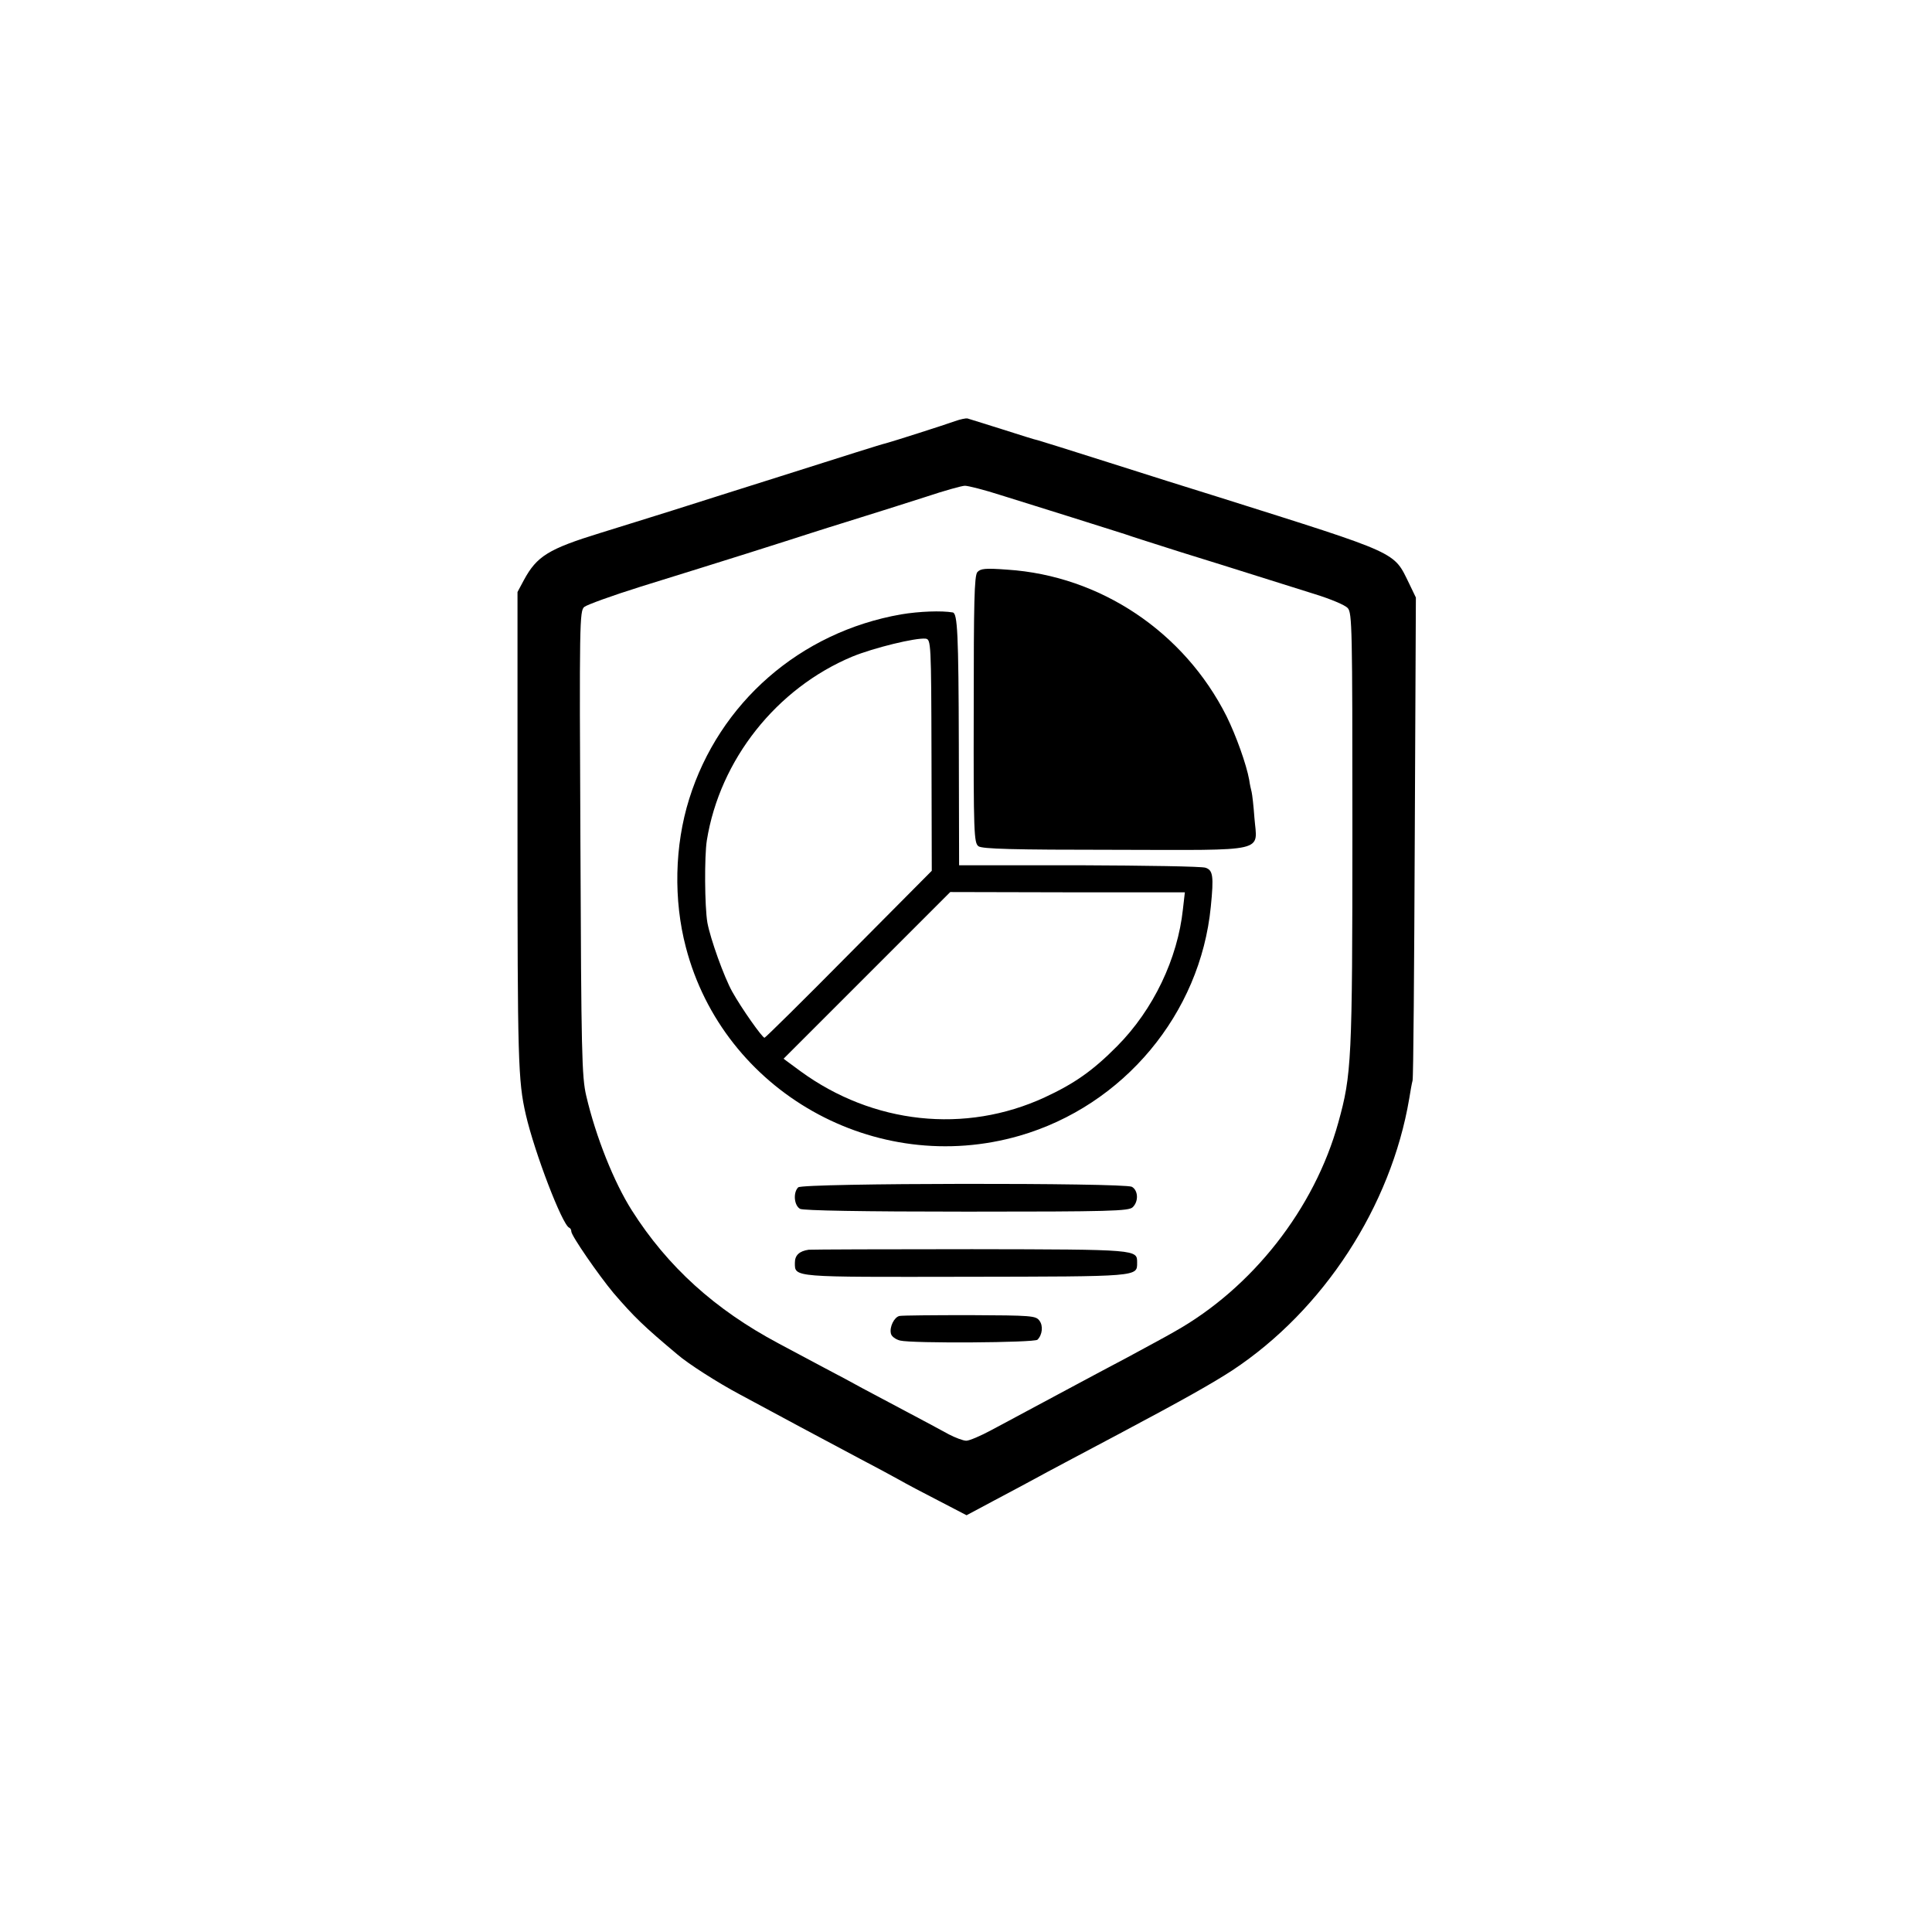 <?xml version="1.0" standalone="no"?>
<!DOCTYPE svg PUBLIC "-//W3C//DTD SVG 20010904//EN"
 "http://www.w3.org/TR/2001/REC-SVG-20010904/DTD/svg10.dtd">
<svg version="1.0" xmlns="http://www.w3.org/2000/svg"
 width="700pt" height="700pt" viewBox="0 0 700 700"
 preserveAspectRatio="xMidYMid meet">
<g transform="translate(0,700) scale(0.1,-0.1)"
fill="#000000" stroke="none">
<path d="M3460 5474 c-39 -14 -227 -74 -250 -80 -15 -3 -156 -48 -380 -119
-63 -20 -149 -47 -190 -60 -41 -13 -133 -42 -205 -65 -71 -22 -188 -59 -260
-81 -188 -58 -230 -84 -277 -171 l-23 -43 0 -845 c0 -852 2 -926 30 -1048 32
-139 132 -399 157 -410 5 -2 8 -8 8 -14 0 -15 98 -157 153 -223 75 -87 109
-120 232 -223 38 -33 146 -102 225 -144 103 -56 337 -181 435 -233 50 -26 113
-60 140 -75 28 -16 94 -51 149 -79 l98 -51 103 55 c57 30 122 65 146 78 45 25
148 79 304 162 237 126 336 182 410 230 330 218 575 594 641 985 4 25 9 54 12
65 3 11 6 409 8 885 l4 865 -24 50 c-58 118 -29 105 -691 314 -88 27 -268 84
-400 126 -132 42 -247 78 -255 80 -8 1 -67 20 -130 40 -63 20 -119 37 -125 39
-5 1 -26 -3 -45 -10z m166 -268 c60 -19 177 -55 259 -81 83 -26 168 -53 190
-60 22 -8 114 -37 205 -66 91 -28 215 -67 275 -86 61 -19 155 -49 210 -66 55
-17 108 -39 118 -50 16 -18 17 -69 17 -803 0 -838 -3 -888 -51 -1061 -86 -312
-312 -600 -594 -758 -27 -16 -104 -57 -170 -93 -129 -68 -275 -147 -367 -196
-32 -17 -89 -48 -127 -68 -39 -21 -79 -38 -90 -38 -11 0 -40 11 -63 23 -24 13
-92 50 -153 82 -60 32 -132 70 -160 85 -27 15 -90 49 -140 75 -49 26 -124 66
-165 88 -229 122 -401 277 -531 482 -64 101 -130 265 -165 415 -16 68 -18 156
-21 915 -4 801 -3 842 14 856 10 8 101 41 203 73 345 107 505 158 545 171 22
7 114 37 205 65 91 28 219 69 285 90 66 22 130 40 141 40 12 0 71 -15 130 -34z"/>
<path d="M3541 4927 c-11 -14 -13 -110 -13 -499 -1 -446 1 -482 17 -494 13
-10 125 -13 495 -13 561 -1 515 -11 505 116 -3 43 -8 85 -10 93 -2 8 -7 29 -9
45 -10 55 -47 159 -82 230 -154 306 -458 509 -794 531 -81 6 -97 4 -109 -9z"/>
<path d="M3265 4774 c-366 -64 -659 -320 -768 -669 -53 -169 -57 -366 -12
-537 136 -523 687 -834 1209 -683 377 109 655 442 693 830 11 110 8 132 -19
141 -13 5 -219 8 -458 9 l-435 0 -1 436 c-1 406 -5 477 -22 480 -40 7 -122 4
-187 -7z m110 -510 l1 -419 -300 -302 c-165 -167 -303 -303 -306 -303 -8 0
-83 106 -117 167 -30 54 -79 191 -90 250 -10 59 -11 241 -2 298 47 292 252
551 527 666 78 32 230 69 266 65 19 -3 20 -14 21 -422z m911 -558 c-19 -179
-107 -364 -238 -496 -88 -89 -155 -136 -263 -186 -288 -133 -622 -97 -885 95
l-61 45 302 302 302 302 425 -1 425 0 -7 -61z"/>
<path d="M2892 2698 c-19 -19 -15 -66 7 -78 13 -6 221 -10 605 -10 518 0 586
2 600 16 22 21 20 61 -3 74 -30 15 -1193 14 -1209 -2z"/>
<path d="M2930 2472 c-34 -5 -50 -20 -50 -47 0 -54 -13 -52 621 -51 628 1 619
0 619 51 0 48 6 48 -598 49 -312 0 -578 -1 -592 -2z"/>
<path d="M3259 2232 c-19 -4 -37 -40 -31 -64 2 -10 17 -21 33 -25 42 -11 488
-8 498 3 18 18 21 51 7 69 -13 18 -29 19 -252 20 -132 0 -246 -1 -255 -3z"/>
</g>
</svg>
